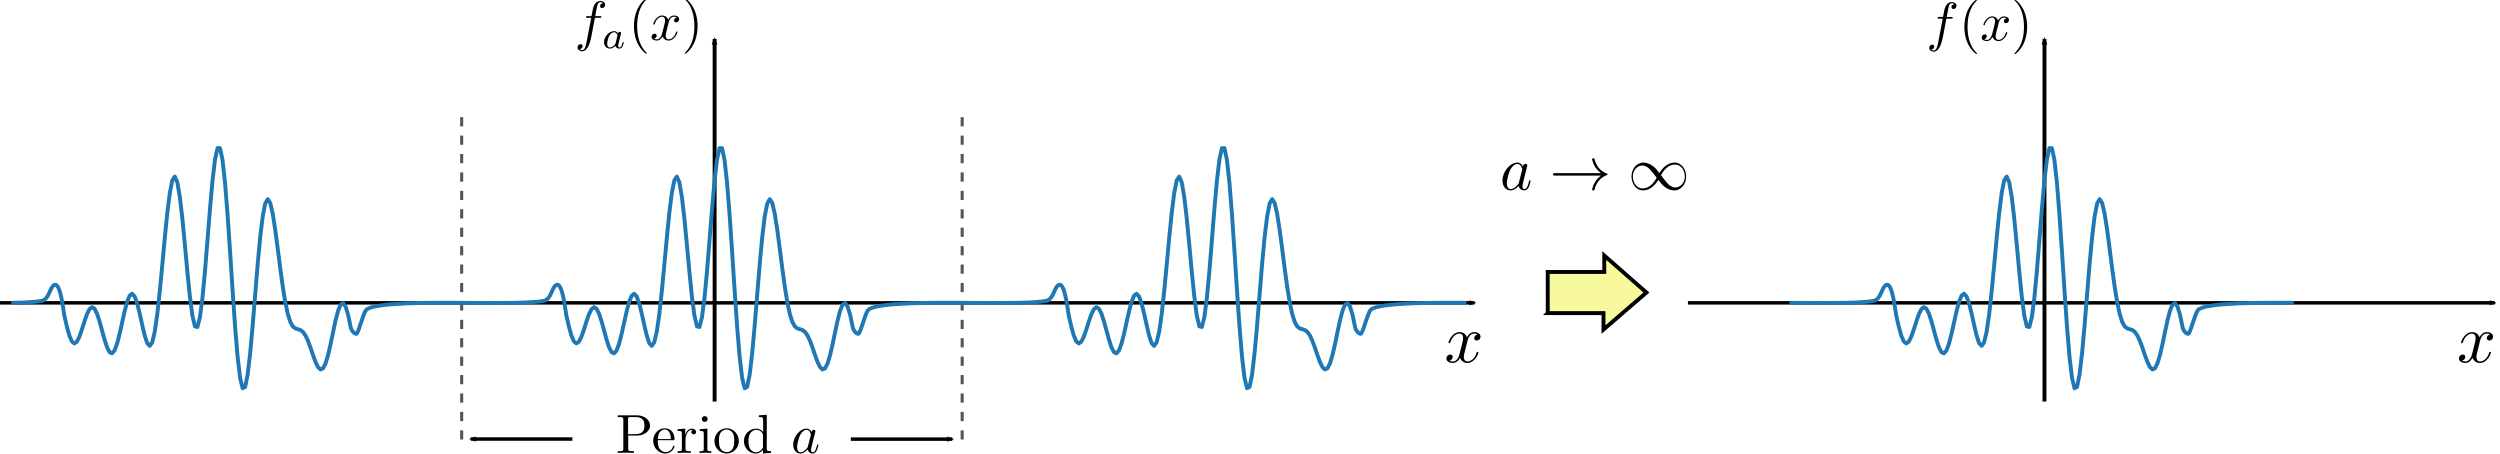 <?xml version="1.0" encoding="UTF-8" standalone="no"?>
<svg
   xmlns:dc="http://purl.org/dc/elements/1.1/"
   xmlns:cc="http://creativecommons.org/ns#"
   xmlns:rdf="http://www.w3.org/1999/02/22-rdf-syntax-ns#"
   xmlns:svg="http://www.w3.org/2000/svg"
   xmlns="http://www.w3.org/2000/svg"
   xmlns:sodipodi="http://sodipodi.sourceforge.net/DTD/sodipodi-0.dtd"
   xmlns:inkscape="http://www.inkscape.org/namespaces/inkscape"
   inkscape:export-ydpi="110.14"
   inkscape:export-xdpi="110.14"
   inkscape:export-filename="/home/cyd/jupyter/MH2801/img/periodicity_ft.png"
   sodipodi:docname="periodicity_ft.svg"
   inkscape:version="1.0 (4035a4fb49, 2020-05-01)"
   version="1.1"
   id="svg2"
   height="115.926"
   width="638.441">
  <sodipodi:namedview
     inkscape:document-rotation="0"
     fit-margin-bottom="0"
     fit-margin-right="0"
     fit-margin-left="0"
     fit-margin-top="0"
     inkscape:window-maximized="1"
     inkscape:window-y="0"
     inkscape:window-x="0"
     inkscape:window-height="1026"
     inkscape:window-width="1920"
     showgrid="false"
     inkscape:current-layer="layer1"
     inkscape:document-units="px"
     inkscape:cy="54.047955"
     inkscape:cx="231.95694"
     inkscape:zoom="2"
     inkscape:pageshadow="2"
     inkscape:pageopacity="0.0"
     borderopacity="1.0"
     bordercolor="#666666"
     pagecolor="#ffffff"
     id="base" />
  <defs
     id="defs4">
    <marker
       inkscape:isstock="true"
       style="overflow:visible"
       id="Arrow2Lend"
       refX="0"
       refY="0"
       orient="auto"
       inkscape:stockid="Arrow2Lend">
      <path
         inkscape:connector-curvature="0"
         transform="matrix(-1.1,0,0,-1.1,-1.1,0)"
         d="M 8.719,4.034 -2.207,0.016 8.719,-4.002 c -1.745,2.372 -1.735,5.617 -6e-7,8.035 z"
         style="fill:#ac6622;fill-opacity:1;fill-rule:evenodd;stroke:#ac6622;stroke-width:0.625;stroke-linejoin:round;stroke-opacity:1"
         id="path4690" />
    </marker>
    <marker
       inkscape:stockid="Arrow2Mend"
       orient="auto"
       refY="0"
       refX="0"
       id="marker4843"
       style="overflow:visible"
       inkscape:isstock="true">
      <path
         inkscape:connector-curvature="0"
         id="path4614"
         style="fill:#000000;fill-opacity:1;fill-rule:evenodd;stroke:#000000;stroke-width:0.625;stroke-linejoin:round;stroke-opacity:1"
         d="M 8.719,4.034 -2.207,0.016 8.719,-4.002 c -1.745,2.372 -1.735,5.617 -6e-7,8.035 z"
         transform="scale(-0.6)" />
    </marker>
    <marker
       inkscape:stockid="Arrow2Mend"
       orient="auto"
       refY="0"
       refX="0"
       id="Arrow2Mend"
       style="overflow:visible">
      <path
         inkscape:connector-curvature="0"
         id="path4980"
         style="fill-rule:evenodd;stroke-width:0.625;stroke-linejoin:round"
         d="M 8.719,4.034 -2.207,0.016 8.719,-4.002 c -1.745,2.372 -1.735,5.617 -6e-7,8.035 z"
         transform="scale(-0.6)" />
    </marker>
    <marker
       inkscape:stockid="Arrow2MendE"
       orient="auto"
       refY="0"
       refX="0"
       id="Arrow2MendE"
       style="overflow:visible">
      <path
         inkscape:connector-curvature="0"
         id="path5398"
         style="fill:#175217;fill-rule:evenodd;stroke:#175217;stroke-width:0.625;stroke-linejoin:round"
         d="M 8.719,4.034 -2.207,0.016 8.719,-4.002 c -1.745,2.372 -1.735,5.617 -6e-7,8.035 z"
         transform="scale(-0.6)" />
    </marker>
    <marker
       inkscape:stockid="Arrow2MendU"
       orient="auto"
       refY="0"
       refX="0"
       id="Arrow2MendU"
       style="overflow:visible">
      <path
         inkscape:connector-curvature="0"
         id="path5781"
         style="fill:#175217;fill-rule:evenodd;stroke:#175217;stroke-width:0.625;stroke-linejoin:round"
         d="M 8.719,4.034 -2.207,0.016 8.719,-4.002 c -1.745,2.372 -1.735,5.617 -6e-7,8.035 z"
         transform="scale(-0.6)" />
    </marker>
    <marker
       inkscape:stockid="Arrow2MendE6"
       orient="auto"
       refY="0"
       refX="0"
       id="Arrow2MendE6"
       style="overflow:visible">
      <path
         inkscape:connector-curvature="0"
         id="path4217"
         style="fill:#294029;fill-rule:evenodd;stroke:#294029;stroke-width:0.625;stroke-linejoin:round"
         d="M 8.719,4.034 -2.207,0.016 8.719,-4.002 c -1.745,2.372 -1.735,5.617 -6e-7,8.035 z"
         transform="scale(-0.6)" />
    </marker>
    <marker
       inkscape:stockid="Arrow2MendE6"
       orient="auto"
       refY="0"
       refX="0"
       id="Arrow2MendE6-5"
       style="overflow:visible">
      <path
         inkscape:connector-curvature="0"
         id="path4217-5"
         style="fill:#294029;fill-rule:evenodd;stroke:#294029;stroke-width:0.625;stroke-linejoin:round"
         d="M 8.719,4.034 -2.207,0.016 8.719,-4.002 c -1.745,2.372 -1.735,5.617 -6e-7,8.035 z"
         transform="scale(-0.6)" />
    </marker>
    <marker
       inkscape:stockid="Arrow2MendE6s"
       orient="auto"
       refY="0"
       refX="0"
       id="Arrow2MendE6s"
       style="overflow:visible">
      <path
         inkscape:connector-curvature="0"
         id="path7331"
         style="fill:#3a5b3a;fill-rule:evenodd;stroke:#3a5b3a;stroke-width:0.625;stroke-linejoin:round"
         d="M 8.719,4.034 -2.207,0.016 8.719,-4.002 c -1.745,2.372 -1.735,5.617 -6e-7,8.035 z"
         transform="scale(-0.6)" />
    </marker>
    <marker
       inkscape:stockid="Arrow2MendE6p"
       orient="auto"
       refY="0"
       refX="0"
       id="Arrow2MendE6p"
       style="overflow:visible">
      <path
         inkscape:connector-curvature="0"
         id="path7462"
         style="fill:#3a5b3a;fill-rule:evenodd;stroke:#3a5b3a;stroke-width:0.625;stroke-linejoin:round"
         d="M 8.719,4.034 -2.207,0.016 8.719,-4.002 c -1.745,2.372 -1.735,5.617 -6e-7,8.035 z"
         transform="scale(-0.6)" />
    </marker>
    <marker
       inkscape:stockid="Arrow2MendE6p5"
       orient="auto"
       refY="0"
       refX="0"
       id="Arrow2MendE6p5"
       style="overflow:visible">
      <path
         inkscape:connector-curvature="0"
         id="path4866"
         style="fill:#000000;fill-rule:evenodd;stroke:#000000;stroke-width:0.625;stroke-linejoin:round"
         d="M 8.719,4.034 -2.207,0.016 8.719,-4.002 c -1.745,2.372 -1.735,5.617 -6e-7,8.035 z"
         transform="scale(-0.6)" />
    </marker>
    <marker
       inkscape:stockid="Arrow2MendE6p5"
       orient="auto"
       refY="0"
       refX="0"
       id="Arrow2MendE6p5-3"
       style="overflow:visible">
      <path
         inkscape:connector-curvature="0"
         id="path4866-6"
         style="fill:#000000;fill-rule:evenodd;stroke:#000000;stroke-width:0.625;stroke-linejoin:round"
         d="M 8.719,4.034 -2.207,0.016 8.719,-4.002 c -1.745,2.372 -1.735,5.617 -6e-7,8.035 z"
         transform="scale(-0.6)" />
    </marker>
    <marker
       inkscape:stockid="Arrow2MendE6p5"
       orient="auto"
       refY="0"
       refX="0"
       id="Arrow2MendE6p5-3-5"
       style="overflow:visible">
      <path
         inkscape:connector-curvature="0"
         id="path4866-6-3"
         style="fill:#000000;fill-rule:evenodd;stroke:#000000;stroke-width:0.625;stroke-linejoin:round"
         d="M 8.719,4.034 -2.207,0.016 8.719,-4.002 c -1.745,2.372 -1.735,5.617 -6e-7,8.035 z"
         transform="scale(-0.6)" />
    </marker>
    <marker
       inkscape:stockid="Arrow2MendE6p5"
       orient="auto"
       refY="0"
       refX="0"
       id="Arrow2MendE6p5-3-5-7"
       style="overflow:visible">
      <path
         inkscape:connector-curvature="0"
         id="path4866-6-3-5"
         style="fill:#000000;fill-rule:evenodd;stroke:#000000;stroke-width:0.625;stroke-linejoin:round"
         d="M 8.719,4.034 -2.207,0.016 8.719,-4.002 c -1.745,2.372 -1.735,5.617 -6e-7,8.035 z"
         transform="scale(-0.6)" />
    </marker>
    <marker
       inkscape:stockid="Arrow2MendE6p5"
       orient="auto"
       refY="0"
       refX="0"
       id="Arrow2MendE6p5-3-3"
       style="overflow:visible">
      <path
         inkscape:connector-curvature="0"
         id="path4866-6-5"
         style="fill:#000000;fill-rule:evenodd;stroke:#000000;stroke-width:0.625;stroke-linejoin:round"
         d="M 8.719,4.034 -2.207,0.016 8.719,-4.002 c -1.745,2.372 -1.735,5.617 -6e-7,8.035 z"
         transform="scale(-0.6)" />
    </marker>
    <marker
       inkscape:stockid="Arrow2Mend"
       orient="auto"
       refY="0"
       refX="0"
       id="marker4843-6"
       style="overflow:visible"
       inkscape:isstock="true">
      <path
         inkscape:connector-curvature="0"
         id="path4614-2"
         style="fill:#000000;fill-opacity:1;fill-rule:evenodd;stroke:#000000;stroke-width:0.625;stroke-linejoin:round;stroke-opacity:1"
         d="M 8.719,4.034 -2.207,0.016 8.719,-4.002 c -1.745,2.372 -1.735,5.617 -6e-7,8.035 z"
         transform="scale(-0.6)" />
    </marker>
    <marker
       inkscape:stockid="Arrow2MendE6p5"
       orient="auto"
       refY="0"
       refX="0"
       id="Arrow2MendE6p5-9"
       style="overflow:visible">
      <path
         inkscape:connector-curvature="0"
         id="path4866-1"
         style="fill:#000000;fill-rule:evenodd;stroke:#000000;stroke-width:0.625;stroke-linejoin:round"
         d="M 8.719,4.034 -2.207,0.016 8.719,-4.002 c -1.745,2.372 -1.735,5.617 -6e-7,8.035 z"
         transform="scale(-0.6)" />
    </marker>
  </defs>
  <g
     transform="translate(-163.314,-367.874)"
     inkscape:label="Layer 1"
     inkscape:groupmode="layer"
     id="layer1">
    <path
       inkscape:export-ydpi="140.10046"
       inkscape:export-xdpi="140.10046"
       inkscape:export-filename="/home/cyd/jupyter/MH2801/img/path4171-7-5.png"
       style="fill:none;stroke:#000000;stroke-width:0.888;stroke-linecap:butt;stroke-linejoin:miter;stroke-miterlimit:3.85;stroke-dasharray:none;stroke-opacity:1;marker-end:url(#Arrow2MendE6p5)"
       d="M 163.314,445.214 H 539.87"
       id="path4171"
       inkscape:connector-curvature="0"
       sodipodi:nodetypes="cc" />
    <path
       inkscape:export-ydpi="140.10046"
       inkscape:export-xdpi="140.10046"
       inkscape:export-filename="/home/cyd/jupyter/MH2801/img/path4171-7-5.png"
       sodipodi:nodetypes="cc"
       inkscape:connector-curvature="0"
       id="path5418"
       d="m 281.214,397.794 v 84.435"
       style="fill:none;stroke:#555555;stroke-width:0.784;stroke-linecap:butt;stroke-linejoin:miter;stroke-miterlimit:4;stroke-dasharray:2.352, 2.352;stroke-dashoffset:0;stroke-opacity:1" />
    <path
       inkscape:export-ydpi="140.10046"
       inkscape:export-xdpi="140.10046"
       inkscape:export-filename="/home/cyd/jupyter/MH2801/img/path4171-7-5.png"
       sodipodi:nodetypes="cc"
       inkscape:connector-curvature="0"
       id="path5418-8"
       d="M 345.808,470.42 V 377.835"
       style="fill:none;stroke:#000000;stroke-width:1;stroke-linecap:butt;stroke-linejoin:miter;stroke-miterlimit:4;stroke-dasharray:none;stroke-dashoffset:0;stroke-opacity:1;marker-end:url(#marker4843)" />
    <g
       inkscape:export-ydpi="140.10046"
       inkscape:export-xdpi="140.10046"
       inkscape:export-filename="/home/cyd/jupyter/MH2801/img/path4171-7-5.png"
       id="g5453"
       transform="matrix(0.33,0,0,0.329,433.783,342.774)"
       style="stroke-width:0.714">
      <g
         word-spacing="normal"
         letter-spacing="normal"
         font-size-adjust="none"
         font-stretch="normal"
         font-weight="normal"
         font-variant="normal"
         font-style="normal"
         stroke-miterlimit="10.433"
         xml:space="preserve"
         transform="matrix(1.063,0,0,-1.063,-186.024,789.272)"
         id="content"
         style="font-style:normal;font-variant:normal;font-weight:normal;font-stretch:normal;letter-spacing:normal;word-spacing:normal;text-anchor:start;fill:none;stroke:#000000;stroke-width:0.714;stroke-linecap:butt;stroke-linejoin:miter;stroke-miterlimit:10.433;stroke-dasharray:none;stroke-dashoffset:0;stroke-opacity:1"><path
           id="path5456"
           d="m 472.16,421.25 0.03,0.13 0.04,0.15 0.04,0.16 0.04,0.18 0.06,0.19 0.06,0.21 0.06,0.22 0.07,0.22 0.08,0.23 0.09,0.24 0.1,0.25 0.1,0.24 0.11,0.25 0.12,0.25 0.13,0.25 0.14,0.25 0.15,0.24 0.15,0.24 0.17,0.23 0.18,0.22 0.18,0.22 0.2,0.2 0.21,0.19 0.22,0.18 0.23,0.16 0.25,0.14 0.12,0.07 0.13,0.06 0.14,0.05 0.13,0.05 0.14,0.05 0.14,0.04 0.15,0.03 0.15,0.03 0.15,0.02 0.16,0.02 0.16,0.01 h 0.16 c 0.25,0 1.44,0 2.48,-0.64 -1.39,-0.25 -2.39,-1.5 -2.39,-2.69 0,-0.79 0.55,-1.75 1.89,-1.75 1.1,0 2.69,0.89 2.69,2.89 0,2.6 -2.94,3.28 -4.63,3.28 -2.89,0 -4.64,-2.64 -5.23,-3.78 -1.25,3.28 -3.94,3.78 -5.37,3.78 -5.19,0 -8.04,-6.42 -8.04,-7.67 0,-0.5 0.5,-0.5 0.61,-0.5 0.39,0 0.55,0.11 0.64,0.55 1.69,5.28 4.99,6.53 6.68,6.53 0.95,0 2.68,-0.44 2.68,-3.33 0,-1.54 -0.84,-4.89 -2.68,-11.86 -0.8,-3.09 -2.54,-5.18 -4.74,-5.18 -0.3,0 -1.44,0 -2.48,0.65 1.25,0.24 2.34,1.28 2.34,2.69 0,1.34 -1.09,1.73 -1.84,1.73 -1.5,0 -2.75,-1.29 -2.75,-2.89 0,-2.28 2.5,-3.28 4.68,-3.28 3.3,0 5.08,3.49 5.24,3.78 0.59,-1.84 2.39,-3.78 5.37,-3.78 5.14,0 7.99,6.42 7.99,7.67 0,0.5 -0.45,0.5 -0.61,0.5 -0.44,0 -0.55,-0.2 -0.64,-0.54 -1.64,-5.33 -5.03,-6.53 -6.63,-6.53 -1.95,0 -2.75,1.59 -2.75,3.29 0,1.1 0.3,2.19 0.86,4.38 z"
           inkscape:connector-curvature="0"
           style="fill:#000000;stroke-width:0" /></g>
    </g>
    <path
       inkscape:export-ydpi="140.10046"
       inkscape:export-xdpi="140.10046"
       inkscape:export-filename="/home/cyd/jupyter/MH2801/img/path4171-7-5.png"
       sodipodi:nodetypes="cc"
       inkscape:connector-curvature="0"
       id="path5418-3"
       d="m 409.029,397.794 v 84.435"
       style="fill:none;stroke:#555555;stroke-width:0.784;stroke-linecap:butt;stroke-linejoin:miter;stroke-miterlimit:4;stroke-dasharray:2.352, 2.352;stroke-dashoffset:0;stroke-opacity:1" />
    <path
       sodipodi:nodetypes="csszcccccccccccccccccccccccccccccccccccccccccccccccccccccccccccccccccccccccccccccccccccccccccccccccccccccccccccccccccsssc"
       inkscape:export-ydpi="140.10046"
       inkscape:export-xdpi="140.10046"
       inkscape:export-filename="/home/cyd/jupyter/MH2801/img/path4171-7-5.png"
       inkscape:connector-curvature="0"
       d="m 281.153,445.212 c 11.424,0.099 18.096,0.058 21.02,-0.507 1.939,-0.375 1.979,-3.386 3.205,-4.055 1.611,-0.88 2.344,6.752 2.564,7.75 0.22,0.998 0.641,2.809 0.641,2.809 l 0.641,2.317 0.641,1.514 0.641,0.542 0.641,-0.439 0.641,-1.272 0.641,-1.829 0.641,-2.028 0.641,-1.844 0.641,-1.315 0.641,-0.533 0.641,0.37 0.641,1.242 0.641,1.935 0.641,2.329 0.641,2.349 0.641,1.98 0.641,1.268 0.641,0.316 0.641,-0.733 0.641,-1.717 0.641,-2.478 0.641,-2.89 0.641,-2.876 0.641,-2.425 0.641,-1.594 0.641,-0.505 0.641,0.677 0.641,1.759 0.641,2.555 0.641,2.908 0.641,2.721 0.641,1.971 0.641,0.717 0.641,-0.905 0.641,-2.696 0.641,-4.42 0.641,-5.834 0.641,-6.725 0.641,-6.936 0.641,-6.394 0.641,-5.123 0.641,-3.242 0.641,-0.959 0.641,1.46 0.641,3.718 0.641,5.53 0.641,6.658 0.641,6.941 0.641,6.326 0.641,4.868 0.641,2.734 0.641,0.179 0.641,-2.483 0.641,-4.915 0.641,-6.805 0.641,-7.9 0.641,-8.043 0.641,-7.19 0.641,-5.421 0.641,-2.927 0.641,0.008 0.641,3.051 0.641,5.845 0.641,8.069 0.641,9.466 0.641,9.881 0.641,9.271 0.641,7.717 0.641,5.406 0.641,2.61 0.641,-0.35 0.641,-3.144 0.641,-5.472 0.641,-7.1 0.641,-7.884 0.641,-7.786 0.641,-6.871 0.641,-5.297 0.641,-3.287 0.641,-1.101 0.641,1.002 0.641,2.796 0.641,4.111 0.641,4.856 0.641,5.02 0.641,4.671 0.641,3.938 0.641,2.988 0.641,1.999 0.641,1.132 0.641,0.51 0.641,0.198 0.641,0.203 0.641,0.471 0.641,0.901 0.641,1.366 0.641,1.733 0.641,1.891 0.641,1.764 0.641,1.329 0.641,0.619 0.641,-0.28 0.641,-1.242 0.641,-2.123 0.641,-2.779 0.641,-3.094 0.641,-2.995 0.641,-2.469 0.641,-1.567 0.641,-0.395 0.641,0.891 0.641,2.115 0.641,3.095 c 0.202,0.975 0.885,1.652 1.41,1.75 0.549,0.103 1.715,-5.132 2.548,-6.089 1.795,-2.064 18.436,-1.853 24.006,-1.853"
       style="fill:none;stroke:#1f77b4;stroke-width:1;stroke-linecap:round;stroke-linejoin:round;stroke-miterlimit:10;stroke-dasharray:none;stroke-opacity:1"
       id="path3226-7" />
    <g
       inkscape:export-ydpi="140.10046"
       inkscape:export-xdpi="140.10046"
       inkscape:export-filename="/home/cyd/jupyter/MH2801/img/path4171-7-5.png"
       transform="matrix(1.832,0,0,1.83,241.396,-21.278)"
       id="g5054"
       style="stroke-width:0.714">
      <g
         style="font-style:normal;font-variant:normal;font-weight:normal;font-stretch:normal;letter-spacing:normal;word-spacing:normal;text-anchor:start;fill:none;fill-opacity:1;fill-rule:evenodd;stroke:#000000;stroke-width:0.714;stroke-linecap:butt;stroke-linejoin:miter;stroke-miterlimit:10.433;stroke-dasharray:none;stroke-dashoffset:0;stroke-opacity:1"
         id="g5056"
         transform="matrix(0.154,0,0,-0.154,-26.94,338.408)"
         xml:space="preserve"
         stroke-miterlimit="10.433"
         font-style="normal"
         font-variant="normal"
         font-weight="normal"
         font-stretch="normal"
         font-size-adjust="none"
         letter-spacing="normal"
         word-spacing="normal"><path
           style="fill:#000000;stroke-width:0"
           inkscape:connector-curvature="0"
           d="m 466.83,421.95 -0.15,1.28 v 13.45 c 0,1.66 0.11,2 2.43,2 h 4.44 c 7.92,0 7.92,-5.28 7.92,-7.72 0,-2.34 0,-7.73 -7.92,-7.73 h -6.87 l 0.15,-1.28 h 8.42 c 5.97,0 11.36,4.03 11.36,9.01 0,4.88 -4.93,9.27 -11.76,9.27 h -17.58 v -1.55 h 1.19 c 3.84,0 3.93,-0.54 3.93,-2.34 v -26.25 c 0,-1.8 -0.09,-2.34 -3.93,-2.34 h -1.19 v -1.55 c 1.73,0.16 5.42,0.16 7.31,0.16 1.89,0 5.64,0 7.38,-0.16 v 1.55 h -1.19 c -3.84,0 -3.94,0.54 -3.94,2.34 z"
           id="path5058" /><path
           style="fill:#000000;stroke-width:0"
           inkscape:connector-curvature="0"
           d="m 493.57,417.71 0.04,1.05 c 0.3,7.42 4.49,8.66 6.19,8.66 5.13,0 5.63,-6.72 5.63,-8.66 h -11.82 l -0.04,-1.05 h 13.9 c 1.1,0 1.24,0 1.24,1.05 0,4.92 -2.69,9.75 -8.91,9.75 -5.78,0 -10.37,-5.12 -10.37,-11.36 0,-6.67 5.23,-11.5 10.96,-11.5 6.08,0 8.32,5.53 8.32,6.47 0,0.5 -0.39,0.61 -0.64,0.61 -0.46,0 -0.55,-0.3 -0.66,-0.7 -1.73,-5.13 -6.22,-5.13 -6.72,-5.13 -2.5,0 -4.48,1.49 -5.62,3.33 -1.5,2.39 -1.5,5.69 -1.5,7.48 z"
           id="path5060" /><path
           style="fill:#000000;stroke-width:0"
           inkscape:connector-curvature="0"
           d="m 518.43,422.75 v 5.46 l -6.93,-0.54 v -1.55 c 3.49,0 3.9,-0.34 3.9,-2.78 v -13.36 c 0,-2.23 -0.55,-2.23 -3.9,-2.23 v -1.55 c 1.96,0.05 4.28,0.16 5.69,0.16 1.99,0 4.33,0 6.33,-0.16 v 1.55 h -1.05 c -3.69,0 -3.79,0.54 -3.79,2.34 v 7.67 c 0,4.92 2.09,9.36 5.89,9.36 0.34,0 0.43,0 0.54,-0.05 -0.15,-0.04 -1.15,-0.64 -1.15,-1.93 0,-1.41 1.04,-2.14 2.15,-2.14 0.89,0 2.14,0.59 2.14,2.18 0,1.6 -1.54,3.03 -3.68,3.03 -3.64,0 -5.44,-3.32 -6.14,-5.46 z"
           id="path5062" /><path
           style="fill:#000000;stroke-width:0"
           inkscape:connector-curvature="0"
           d="m 538.48,428.21 -6.96,-0.54 v -1.55 c 3.23,0 3.68,-0.3 3.68,-2.73 v -13.41 c 0,-2.23 -0.54,-2.23 -3.89,-2.23 v -1.55 c 1.6,0.05 4.28,0.16 5.49,0.16 1.75,0 3.48,-0.11 5.18,-0.16 v 1.55 c -3.29,0 -3.5,0.25 -3.5,2.18 z"
           id="path5064" /><path
           style="fill:#000000;stroke-width:0"
           inkscape:connector-curvature="0"
           d="m 538.69,436.89 -0.01,0.14 -0.01,0.15 -0.01,0.14 -0.03,0.14 -0.03,0.13 -0.04,0.13 -0.04,0.13 -0.05,0.12 -0.05,0.12 -0.06,0.12 -0.07,0.11 -0.07,0.1 -0.08,0.1 -0.08,0.1 -0.08,0.1 -0.09,0.08 -0.09,0.09 -0.1,0.08 -0.1,0.07 -0.11,0.07 -0.1,0.07 -0.11,0.06 -0.12,0.05 -0.11,0.05 -0.12,0.04 -0.12,0.04 -0.13,0.03 -0.12,0.03 -0.13,0.02 -0.12,0.01 -0.13,0.01 -0.13,0.01 c -1.55,0 -2.64,-1.35 -2.64,-2.64 0,-1.35 1.09,-2.64 2.64,-2.64 1.39,0 2.64,1.04 2.64,2.64 z"
           id="path5066" /><path
           style="fill:#000000;stroke-width:0"
           inkscape:connector-curvature="0"
           d="m 566.94,416.86 -0.02,0.59 -0.04,0.59 -0.07,0.58 -0.1,0.57 -0.12,0.56 -0.15,0.55 -0.18,0.54 -0.2,0.53 -0.22,0.51 -0.24,0.5 -0.27,0.49 -0.29,0.47 -0.31,0.46 -0.32,0.44 -0.35,0.43 -0.37,0.4 -0.38,0.39 -0.4,0.37 -0.42,0.35 -0.43,0.32 -0.45,0.31 -0.46,0.28 -0.48,0.26 -0.48,0.24 -0.5,0.21 -0.51,0.18 -0.52,0.16 -0.53,0.13 -0.54,0.11 -0.55,0.07 -0.56,0.05 -0.56,0.01 -0.04,-1.09 c 2.18,0 4.32,-1.1 5.62,-3.24 1.3,-2.14 1.3,-5.03 1.3,-6.92 0,-1.8 0,-4.48 -1.1,-6.67 -1.09,-2.25 -3.28,-3.69 -5.78,-3.69 v 0 c -2.14,0 -4.33,1.05 -5.67,3.33 -1.25,2.2 -1.25,5.23 -1.25,7.03 0,1.94 0,4.63 1.19,6.83 1.36,2.28 3.69,3.33 5.69,3.33 l 0.04,1.09 c -6.22,0 -11.06,-5.42 -11.06,-11.65 0,-6.43 5.19,-11.21 11.02,-11.21 6.03,0 11.06,4.88 11.06,11.21 z"
           id="path5068" /><path
           style="fill:#000000;stroke-width:0"
           inkscape:connector-curvature="0"
           d="m 588.8,408.93 v -3.28 l 7.32,0.55 v 1.55 c -3.49,0 -3.88,0.34 -3.88,2.78 v 30.25 l -7.17,-0.55 v -1.55 c 3.48,0 3.88,-0.34 3.88,-2.79 v -10.75 c -1.44,1.78 -3.58,3.07 -6.29,3.07 l 0.21,-1.09 c 1.75,0 3.84,-0.75 5.39,-2.98 0.54,-0.85 0.54,-0.96 0.54,-1.85 v 0 -10.22 c 0,-0.89 0,-1 -0.54,-1.84 -1.5,-2.39 -3.75,-3.48 -5.89,-3.48 -2.24,0 -4.03,1.29 -5.22,3.18 -1.3,2.05 -1.45,4.89 -1.45,6.93 0,1.84 0.09,4.84 1.54,7.07 1.05,1.55 2.94,3.19 5.63,3.19 l -0.21,1.09 c -5.87,0 -11.11,-4.87 -11.11,-11.29 0,-6.33 4.9,-11.27 10.57,-11.27 3.18,0 5.43,1.69 6.68,3.28 z"
           id="path5070" /><path
           style="fill:#000000;stroke-width:0"
           inkscape:connector-curvature="0"
           d="m 632.72,425.03 -0.08,0.17 -0.09,0.17 -0.09,0.16 -0.1,0.16 -0.1,0.16 -0.1,0.16 -0.1,0.15 -0.11,0.14 -0.12,0.15 -0.11,0.13 -0.12,0.14 -0.13,0.13 -0.13,0.12 -0.13,0.12 -0.13,0.11 -0.14,0.11 -0.15,0.11 -0.14,0.09 -0.15,0.1 -0.16,0.08 -0.16,0.08 -0.16,0.08 -0.17,0.06 -0.17,0.07 -0.18,0.05 -0.18,0.05 -0.18,0.04 -0.19,0.03 -0.2,0.03 -0.2,0.02 -0.2,0.01 h -0.2 l 0.04,-1.09 c 3.24,0 3.94,-4.08 3.94,-4.37 0,-0.32 -0.1,-0.61 -0.14,-0.86 l -2.5,-9.77 c -0.25,-0.89 -0.25,-0.98 -1,-1.84 -2.19,-2.74 -4.24,-3.53 -5.63,-3.53 -2.48,0 -3.18,2.73 -3.18,4.68 0,2.49 1.59,8.61 2.73,10.91 1.55,2.94 3.8,4.78 5.78,4.78 l -0.04,1.09 c -5.83,0 -12,-7.31 -12,-14.59 0,-4.69 2.73,-7.97 6.62,-7.97 0.98,0 3.48,0.21 6.47,3.74 0.41,-2.1 2.14,-3.74 4.53,-3.74 1.75,0 2.89,1.14 3.69,2.74 0.84,1.79 1.5,4.84 1.5,4.93 0,0.5 -0.46,0.5 -0.6,0.5 -0.5,0 -0.54,-0.2 -0.7,-0.9 -0.84,-3.24 -1.75,-6.17 -3.78,-6.17 -1.35,0 -1.5,1.29 -1.5,2.29 0,1.1 0.09,1.49 0.64,3.69 0.56,2.09 0.66,2.59 1.11,4.48 l 1.78,6.97 c 0.36,1.39 0.36,1.5 0.36,1.69 0,0.86 -0.61,1.36 -1.45,1.36 -1.19,0 -1.94,-1.11 -2.1,-2.2 z"
           id="path5072" /></g>
    </g>
    <path
       inkscape:export-ydpi="140.10046"
       inkscape:export-xdpi="140.10046"
       inkscape:export-filename="/home/cyd/jupyter/MH2801/img/path4171-7-5.png"
       style="fill:none;stroke:#000000;stroke-width:0.888;stroke-linecap:butt;stroke-linejoin:miter;stroke-miterlimit:3.85;stroke-dasharray:none;stroke-opacity:1;marker-end:url(#Arrow2MendE6p5-3)"
       d="m 380.6,480.016 h 25.904"
       id="path4171-7"
       inkscape:connector-curvature="0"
       sodipodi:nodetypes="cc" />
    <path
       inkscape:export-ydpi="140.10046"
       inkscape:export-xdpi="140.10046"
       inkscape:export-filename="/home/cyd/jupyter/MH2801/img/path4171-7-5.png"
       style="fill:none;stroke:#000000;stroke-width:0.888;stroke-linecap:butt;stroke-linejoin:miter;stroke-miterlimit:3.85;stroke-dasharray:none;stroke-opacity:1;marker-end:url(#Arrow2MendE6p5-3-5)"
       d="m 309.492,479.992 h -25.966"
       id="path4171-7-5"
       inkscape:connector-curvature="0"
       sodipodi:nodetypes="cc" />
    <path
       sodipodi:nodetypes="csszcccccccccccccccccccccccccccccccccccccccccccccccccccccccccccccccccccccccccccccccccccccccccccccccccccccccccccccccccsssc"
       inkscape:export-ydpi="140.10046"
       inkscape:export-xdpi="140.10046"
       inkscape:export-filename="/home/cyd/jupyter/MH2801/img/path4171-7-5.png"
       inkscape:connector-curvature="0"
       d="m 166.643,445.208 c 3.462,-0.069 5.86,-0.22 7.323,-0.503 1.939,-0.375 1.979,-3.386 3.205,-4.055 1.611,-0.88 2.344,6.752 2.564,7.75 0.22,0.998 0.641,2.809 0.641,2.809 l 0.641,2.317 0.641,1.514 0.641,0.542 0.641,-0.439 0.641,-1.272 0.641,-1.829 0.641,-2.028 0.641,-1.844 0.641,-1.315 0.641,-0.533 0.641,0.37 0.641,1.242 0.641,1.935 0.641,2.329 0.641,2.349 0.641,1.98 0.641,1.268 0.641,0.316 0.641,-0.733 0.641,-1.717 0.641,-2.478 0.641,-2.89 0.641,-2.876 0.641,-2.425 0.641,-1.594 0.641,-0.505 0.641,0.677 0.641,1.759 0.641,2.555 0.641,2.908 0.641,2.721 0.641,1.971 0.641,0.717 0.641,-0.905 0.641,-2.696 0.641,-4.42 0.641,-5.834 0.641,-6.725 0.641,-6.936 0.641,-6.394 0.641,-5.123 0.641,-3.242 0.641,-0.959 0.641,1.46 0.641,3.718 0.641,5.53 0.641,6.658 0.641,6.941 0.641,6.326 0.641,4.868 0.641,2.734 0.641,0.179 0.641,-2.483 0.641,-4.915 0.641,-6.805 0.641,-7.9 0.641,-8.043 0.641,-7.19 0.641,-5.421 0.641,-2.927 0.641,0.008 0.641,3.051 0.641,5.845 0.641,8.069 0.641,9.466 0.641,9.881 0.641,9.271 0.641,7.717 0.641,5.406 0.641,2.61 0.641,-0.35 0.641,-3.144 0.641,-5.472 0.641,-7.1 0.641,-7.884 0.641,-7.786 0.641,-6.871 0.641,-5.297 0.641,-3.287 0.641,-1.101 0.641,1.002 0.641,2.796 0.641,4.111 0.641,4.856 0.641,5.02 0.641,4.671 0.641,3.938 0.641,2.988 0.641,1.999 0.641,1.132 0.641,0.51 0.641,0.198 0.641,0.203 0.641,0.471 0.641,0.901 0.641,1.366 0.641,1.733 0.641,1.891 0.641,1.764 0.641,1.329 0.641,0.619 0.641,-0.28 0.641,-1.242 0.641,-2.123 0.641,-2.779 0.641,-3.094 0.641,-2.995 0.641,-2.469 0.641,-1.567 0.641,-0.395 0.641,0.891 0.641,2.115 0.641,3.095 c 0.202,0.975 0.885,1.652 1.41,1.75 0.549,0.103 1.715,-5.132 2.548,-6.089 1.795,-2.064 18.436,-1.853 24.006,-1.853"
       style="fill:none;stroke:#1f77b4;stroke-width:1;stroke-linecap:round;stroke-linejoin:round;stroke-miterlimit:10;stroke-dasharray:none;stroke-opacity:1"
       id="path3226-7-3" />
    <path
       sodipodi:nodetypes="csszcccccccccccccccccccccccccccccccccccccccccccccccccccccccccccccccccccccccccccccccccccccccccccccccccccccccccccccccccsssc"
       inkscape:export-ydpi="140.10046"
       inkscape:export-xdpi="140.10046"
       inkscape:export-filename="/home/cyd/jupyter/MH2801/img/path4171-7-5.png"
       inkscape:connector-curvature="0"
       d="m 409.449,445.212 c 11.424,0.099 18.096,0.058 21.02,-0.507 1.939,-0.375 1.979,-3.386 3.205,-4.055 1.611,-0.88 2.344,6.752 2.564,7.75 0.22,0.998 0.641,2.809 0.641,2.809 l 0.641,2.317 0.641,1.514 0.641,0.542 0.641,-0.439 0.641,-1.272 0.641,-1.829 0.641,-2.028 0.641,-1.844 0.641,-1.315 0.641,-0.533 0.641,0.37 0.641,1.242 0.641,1.935 0.641,2.329 0.641,2.349 0.641,1.98 0.641,1.268 0.641,0.316 0.641,-0.733 0.641,-1.717 0.641,-2.478 0.641,-2.89 0.641,-2.876 0.641,-2.425 0.641,-1.594 0.641,-0.505 0.641,0.677 0.641,1.759 0.641,2.555 0.641,2.908 0.641,2.721 0.641,1.971 0.641,0.717 0.641,-0.905 0.641,-2.696 0.641,-4.42 0.641,-5.834 0.641,-6.725 0.641,-6.936 0.641,-6.394 0.641,-5.123 0.641,-3.242 0.641,-0.959 0.641,1.46 0.641,3.718 0.641,5.53 0.641,6.658 0.641,6.941 0.641,6.326 0.641,4.868 0.641,2.734 0.641,0.179 0.641,-2.483 0.641,-4.915 0.641,-6.805 0.641,-7.9 0.641,-8.043 0.641,-7.19 0.641,-5.421 0.641,-2.927 0.641,0.008 0.641,3.051 0.641,5.845 0.641,8.069 0.641,9.466 0.641,9.881 0.641,9.271 0.641,7.717 0.641,5.406 0.641,2.61 0.641,-0.35 0.641,-3.144 0.641,-5.472 0.641,-7.1 0.641,-7.884 0.641,-7.786 0.641,-6.871 0.641,-5.297 0.641,-3.287 0.641,-1.101 0.641,1.002 0.641,2.796 0.641,4.111 0.641,4.856 0.641,5.02 0.641,4.671 0.641,3.938 0.641,2.988 0.641,1.999 0.641,1.132 0.641,0.51 0.641,0.198 0.641,0.203 0.641,0.471 0.641,0.901 0.641,1.366 0.641,1.733 0.641,1.891 0.641,1.764 0.641,1.329 0.641,0.619 0.641,-0.28 0.641,-1.242 0.641,-2.123 0.641,-2.779 0.641,-3.094 0.641,-2.995 0.641,-2.469 0.641,-1.567 0.641,-0.395 0.641,0.891 0.641,2.115 0.641,3.095 c 0.202,0.975 0.885,1.652 1.41,1.75 0.549,0.103 1.715,-5.132 2.548,-6.089 1.795,-2.064 18.436,-1.853 24.006,-1.853"
       style="fill:none;stroke:#1f77b4;stroke-width:1;stroke-linecap:round;stroke-linejoin:round;stroke-miterlimit:10;stroke-dasharray:none;stroke-opacity:1"
       id="path3226-7-6" />
    <path
       inkscape:export-ydpi="140.10046"
       inkscape:export-xdpi="140.10046"
       inkscape:export-filename="/home/cyd/jupyter/MH2801/img/path4171-7-5.png"
       style="fill:none;stroke:#000000;stroke-width:0.888;stroke-linecap:butt;stroke-linejoin:miter;stroke-miterlimit:3.85;stroke-dasharray:none;stroke-opacity:1;marker-end:url(#Arrow2MendE6p5-9)"
       d="M 594.373,445.214 H 800.413"
       id="path4171-2"
       inkscape:connector-curvature="0"
       sodipodi:nodetypes="cc" />
    <path
       inkscape:export-ydpi="140.10046"
       inkscape:export-xdpi="140.10046"
       inkscape:export-filename="/home/cyd/jupyter/MH2801/img/path4171-7-5.png"
       sodipodi:nodetypes="cc"
       inkscape:connector-curvature="0"
       id="path5418-8-0"
       d="M 685.424,470.42 V 377.835"
       style="fill:none;stroke:#000000;stroke-width:1;stroke-linecap:butt;stroke-linejoin:miter;stroke-miterlimit:4;stroke-dasharray:none;stroke-dashoffset:0;stroke-opacity:1;marker-end:url(#marker4843-6)" />
    <g
       inkscape:export-ydpi="140.10046"
       inkscape:export-xdpi="140.10046"
       inkscape:export-filename="/home/cyd/jupyter/MH2801/img/path4171-7-5.png"
       id="g5453-9"
       transform="matrix(0.33,0,0,0.329,692.365,342.774)"
       style="stroke-width:0.714">
      <g
         word-spacing="normal"
         letter-spacing="normal"
         font-size-adjust="none"
         font-stretch="normal"
         font-weight="normal"
         font-variant="normal"
         font-style="normal"
         stroke-miterlimit="10.433"
         xml:space="preserve"
         transform="matrix(1.063,0,0,-1.063,-186.024,789.272)"
         id="content-3"
         style="font-style:normal;font-variant:normal;font-weight:normal;font-stretch:normal;letter-spacing:normal;word-spacing:normal;text-anchor:start;fill:none;stroke:#000000;stroke-width:0.714;stroke-linecap:butt;stroke-linejoin:miter;stroke-miterlimit:10.433;stroke-dasharray:none;stroke-dashoffset:0;stroke-opacity:1"><path
           id="path5456-6"
           d="m 472.16,421.25 0.03,0.13 0.04,0.15 0.04,0.16 0.04,0.18 0.06,0.19 0.06,0.21 0.06,0.22 0.07,0.22 0.08,0.23 0.09,0.24 0.1,0.25 0.1,0.24 0.11,0.25 0.12,0.25 0.13,0.25 0.14,0.25 0.15,0.24 0.15,0.24 0.17,0.23 0.18,0.22 0.18,0.22 0.2,0.2 0.21,0.19 0.22,0.18 0.23,0.16 0.25,0.14 0.12,0.07 0.13,0.06 0.14,0.05 0.13,0.05 0.14,0.05 0.14,0.04 0.15,0.03 0.15,0.03 0.15,0.02 0.16,0.02 0.16,0.01 h 0.16 c 0.25,0 1.44,0 2.48,-0.64 -1.39,-0.25 -2.39,-1.5 -2.39,-2.69 0,-0.79 0.55,-1.75 1.89,-1.75 1.1,0 2.69,0.89 2.69,2.89 0,2.6 -2.94,3.28 -4.63,3.28 -2.89,0 -4.64,-2.64 -5.23,-3.78 -1.25,3.28 -3.94,3.78 -5.37,3.78 -5.19,0 -8.04,-6.42 -8.04,-7.67 0,-0.5 0.5,-0.5 0.61,-0.5 0.39,0 0.55,0.11 0.64,0.55 1.69,5.28 4.99,6.53 6.68,6.53 0.95,0 2.68,-0.44 2.68,-3.33 0,-1.54 -0.84,-4.89 -2.68,-11.86 -0.8,-3.09 -2.54,-5.18 -4.74,-5.18 -0.3,0 -1.44,0 -2.48,0.65 1.25,0.24 2.34,1.28 2.34,2.69 0,1.34 -1.09,1.73 -1.84,1.73 -1.5,0 -2.75,-1.29 -2.75,-2.89 0,-2.28 2.5,-3.28 4.68,-3.28 3.3,0 5.08,3.49 5.24,3.78 0.59,-1.84 2.39,-3.78 5.37,-3.78 5.14,0 7.99,6.42 7.99,7.67 0,0.5 -0.45,0.5 -0.61,0.5 -0.44,0 -0.55,-0.2 -0.64,-0.54 -1.64,-5.33 -5.03,-6.53 -6.63,-6.53 -1.95,0 -2.75,1.59 -2.75,3.29 0,1.1 0.3,2.19 0.86,4.38 z"
           inkscape:connector-curvature="0"
           style="fill:#000000;stroke-width:0" /></g>
    </g>
    <path
       sodipodi:nodetypes="csszcccccccccccccccccccccccccccccccccccccccccccccccccccccccccccccccccccccccccccccccccccccccccccccccccccccccccccccccccsssc"
       inkscape:export-ydpi="140.10046"
       inkscape:export-xdpi="140.10046"
       inkscape:export-filename="/home/cyd/jupyter/MH2801/img/path4171-7-5.png"
       inkscape:connector-curvature="0"
       d="m 620.769,445.212 c 11.424,0.099 18.096,0.058 21.02,-0.507 1.939,-0.375 1.979,-3.386 3.205,-4.055 1.611,-0.88 2.344,6.752 2.564,7.75 0.22,0.998 0.641,2.809 0.641,2.809 l 0.641,2.317 0.641,1.514 0.641,0.542 0.641,-0.439 0.641,-1.272 0.641,-1.829 0.641,-2.028 0.641,-1.844 0.641,-1.315 0.641,-0.533 0.641,0.37 0.641,1.242 0.641,1.935 0.641,2.329 0.641,2.349 0.641,1.98 0.641,1.268 0.641,0.316 0.641,-0.733 0.641,-1.717 0.641,-2.478 0.641,-2.89 0.641,-2.876 0.641,-2.425 0.641,-1.594 0.641,-0.505 0.641,0.677 0.641,1.759 0.641,2.555 0.641,2.908 0.641,2.721 0.641,1.971 0.641,0.717 0.641,-0.905 0.641,-2.696 0.641,-4.42 0.641,-5.834 0.641,-6.725 0.641,-6.936 0.641,-6.394 0.641,-5.123 0.641,-3.242 0.641,-0.959 0.641,1.46 0.641,3.718 0.641,5.53 0.641,6.658 0.641,6.941 0.641,6.326 0.641,4.868 0.641,2.734 0.641,0.179 0.641,-2.483 0.641,-4.915 0.641,-6.805 0.641,-7.9 0.641,-8.043 0.641,-7.19 0.641,-5.421 0.641,-2.927 0.641,0.008 0.641,3.051 0.641,5.845 0.641,8.069 0.641,9.466 0.641,9.881 0.641,9.271 0.641,7.717 0.641,5.406 0.641,2.61 0.641,-0.35 0.641,-3.144 0.641,-5.472 0.641,-7.1 0.641,-7.884 0.641,-7.786 0.641,-6.871 0.641,-5.297 0.641,-3.287 0.641,-1.101 0.641,1.002 0.641,2.796 0.641,4.111 0.641,4.856 0.641,5.02 0.641,4.671 0.641,3.938 0.641,2.988 0.641,1.999 0.641,1.132 0.641,0.51 0.641,0.198 0.641,0.203 0.641,0.471 0.641,0.901 0.641,1.366 0.641,1.733 0.641,1.891 0.641,1.764 0.641,1.329 0.641,0.619 0.641,-0.28 0.641,-1.242 0.641,-2.123 0.641,-2.779 0.641,-3.094 0.641,-2.995 0.641,-2.469 0.641,-1.567 0.641,-0.395 0.641,0.891 0.641,2.115 0.641,3.095 c 0.202,0.975 0.885,1.652 1.41,1.75 0.549,0.103 1.715,-5.132 2.548,-6.089 1.795,-2.064 18.436,-1.853 24.006,-1.853"
       style="fill:none;stroke:#1f77b4;stroke-width:1;stroke-linecap:round;stroke-linejoin:round;stroke-miterlimit:10;stroke-dasharray:none;stroke-opacity:1"
       id="path3226-7-62" />
    <g
       inkscape:export-ydpi="140.10046"
       inkscape:export-xdpi="140.10046"
       inkscape:export-filename="/home/cyd/jupyter/MH2801/img/path4171-7-5.png"
       transform="matrix(2.188,0,0,2.186,555.475,-223.232)"
       id="g4966-6"
       style="stroke-width:0.714">
      <g
         style="font-style:normal;font-variant:normal;font-weight:normal;font-stretch:normal;letter-spacing:normal;word-spacing:normal;text-anchor:start;fill:none;fill-opacity:1;fill-rule:evenodd;stroke:#000000;stroke-width:0.714;stroke-linecap:butt;stroke-linejoin:miter;stroke-miterlimit:10.433;stroke-dasharray:none;stroke-dashoffset:0;stroke-opacity:1"
         word-spacing="normal"
         letter-spacing="normal"
         font-size-adjust="none"
         font-stretch="normal"
         font-weight="normal"
         font-variant="normal"
         font-style="normal"
         stroke-miterlimit="10.433"
         xml:space="preserve"
         transform="matrix(0.128,0,0,-0.128,-12.704,327.129)"
         id="g4968-1"><path
           style="fill:#000000;stroke-width:0"
           inkscape:connector-curvature="0"
           id="path4970-8"
           d="m 473.8,426.12 h 4.28 c 1,0 1.5,0 1.5,1 0,0.55 -0.5,0.55 -1.34,0.55 h -4.14 l 1.04,5.69 c 0.21,1.04 0.91,4.57 1.21,5.17 0.45,0.95 1.29,1.7 2.34,1.7 0.19,0 1.49,0 2.44,-0.91 -2.19,-0.18 -2.69,-1.93 -2.69,-2.68 0,-1.14 0.89,-1.74 1.85,-1.74 1.29,0 2.73,1.1 2.73,2.99 0,2.29 -2.3,3.43 -4.33,3.43 -1.7,0 -4.84,-0.89 -6.33,-5.82 -0.29,-1.05 -0.45,-1.55 -1.64,-7.83 h -3.43 c -0.96,0 -1.5,0 -1.5,-0.94 0,-0.61 0.45,-0.61 1.39,-0.61 h 3.29 l -3.75,-19.67 c -0.89,-4.83 -1.73,-9.38 -4.33,-9.38 -0.2,0 -1.43,0 -2.39,0.91 2.3,0.14 2.74,1.94 2.74,2.69 0,1.14 -0.89,1.75 -1.85,1.75 -1.29,0 -2.73,-1.1 -2.73,-3 0,-2.24 2.19,-3.44 4.23,-3.44 2.74,0 4.74,2.94 5.63,4.84 1.59,3.14 2.75,9.16 2.8,9.52 z" /><path
           style="fill:#000000;stroke-width:0"
           inkscape:connector-curvature="0"
           id="path4972-7"
           d="m 501.77,394.25 v 0.02 l -0.01,0.03 v 0.01 0.02 0.01 l -0.01,0.02 v 0.01 l -0.01,0.02 -0.01,0.02 -0.01,0.02 -0.01,0.02 -0.01,0.03 -0.02,0.02 -0.02,0.03 -0.02,0.03 -0.02,0.03 -0.03,0.03 -0.03,0.04 -0.02,0.02 -0.01,0.02 -0.02,0.02 -0.02,0.02 -0.02,0.02 -0.02,0.03 -0.02,0.02 -0.02,0.02 -0.02,0.03 -0.03,0.02 -0.02,0.03 -0.03,0.03 -0.02,0.03 -0.03,0.03 -0.03,0.03 -0.03,0.03 -0.03,0.03 -0.03,0.03 -0.04,0.04 -0.03,0.03 -0.03,0.04 -0.04,0.03 -0.04,0.04 -0.04,0.04 c -6.22,6.28 -7.81,15.69 -7.81,23.31 0,8.67 1.89,17.35 8.01,23.56 0.65,0.61 0.65,0.71 0.65,0.86 0,0.35 -0.19,0.49 -0.49,0.49 -0.5,0 -4.98,-3.38 -7.92,-9.7 -2.55,-5.49 -3.14,-11.02 -3.14,-15.21 0,-3.89 0.55,-9.9 3.28,-15.54 2.98,-6.13 7.28,-9.36 7.78,-9.36 0.3,0 0.49,0.14 0.49,0.5 z" /><path
           style="fill:#000000;stroke-width:0"
           inkscape:connector-curvature="0"
           id="path4974-9"
           d="m 521.24,421.25 0.03,0.13 0.03,0.15 0.05,0.16 0.04,0.18 0.05,0.19 0.06,0.21 0.07,0.22 0.07,0.22 0.08,0.23 0.09,0.24 0.09,0.25 0.11,0.24 0.11,0.25 0.12,0.25 0.13,0.25 0.14,0.25 0.14,0.24 0.16,0.24 0.17,0.23 0.17,0.22 0.19,0.22 0.2,0.2 0.21,0.19 0.22,0.18 0.23,0.16 0.25,0.14 0.12,0.07 0.13,0.06 0.14,0.05 0.13,0.05 0.14,0.05 0.14,0.04 0.15,0.03 0.15,0.03 0.15,0.02 0.15,0.02 0.16,0.01 h 0.17 c 0.25,0 1.43,0 2.48,-0.64 -1.39,-0.25 -2.39,-1.5 -2.39,-2.69 0,-0.79 0.55,-1.75 1.89,-1.75 1.09,0 2.69,0.89 2.69,2.89 0,2.6 -2.94,3.28 -4.63,3.28 -2.89,0 -4.64,-2.64 -5.23,-3.78 -1.25,3.28 -3.94,3.78 -5.38,3.78 -5.18,0 -8.03,-6.42 -8.03,-7.67 0,-0.5 0.5,-0.5 0.61,-0.5 0.39,0 0.55,0.11 0.64,0.55 1.69,5.28 4.99,6.53 6.67,6.53 0.96,0 2.69,-0.44 2.69,-3.33 0,-1.54 -0.84,-4.89 -2.69,-11.86 -0.79,-3.09 -2.53,-5.18 -4.73,-5.18 -0.3,0 -1.44,0 -2.48,0.65 1.25,0.24 2.34,1.28 2.34,2.69 0,1.34 -1.09,1.73 -1.84,1.73 -1.5,0 -2.75,-1.29 -2.75,-2.89 0,-2.28 2.5,-3.28 4.68,-3.28 3.3,0 5.08,3.49 5.24,3.78 0.59,-1.84 2.39,-3.78 5.37,-3.78 5.14,0 7.99,6.42 7.99,7.67 0,0.5 -0.46,0.5 -0.61,0.5 -0.44,0 -0.55,-0.2 -0.64,-0.54 -1.64,-5.33 -5.04,-6.53 -6.63,-6.53 -1.95,0 -2.75,1.59 -2.75,3.29 0,1.1 0.3,2.19 0.86,4.38 z" /><path
           style="fill:#000000;stroke-width:0"
           inkscape:connector-curvature="0"
           id="path4976-2"
           d="m 547.43,418.65 -0.01,0.37 v 0.39 l -0.01,0.39 -0.01,0.41 -0.04,0.84 -0.06,0.88 -0.08,0.92 -0.11,0.95 -0.14,0.97 -0.16,1.01 -0.2,1.02 -0.23,1.03 -0.26,1.05 -0.31,1.06 -0.35,1.07 -0.39,1.07 -0.21,0.53 -0.23,0.53 -0.24,0.53 -0.24,0.53 c -2.99,6.12 -7.27,9.36 -7.77,9.36 -0.3,0 -0.5,-0.19 -0.5,-0.49 0,-0.15 0,-0.25 0.94,-1.15 4.89,-4.92 7.73,-12.85 7.73,-23.27 0,-8.51 -1.84,-17.28 -8.03,-23.56 -0.64,-0.59 -0.64,-0.7 -0.64,-0.84 0,-0.3 0.2,-0.5 0.5,-0.5 0.5,0 4.97,3.39 7.92,9.71 2.53,5.47 3.13,11 3.13,15.19 z" /></g>
    </g>
    <g
       id="g5066"
       transform="matrix(2.605,0,0,2.603,230.237,-67.263)"
       style="stroke-width:0.714">
      <g
         word-spacing="normal"
         letter-spacing="normal"
         font-size-adjust="none"
         font-stretch="normal"
         font-weight="normal"
         font-variant="normal"
         font-style="normal"
         stroke-miterlimit="10.433"
         xml:space="preserve"
         transform="matrix(0.109,0,0,-0.109,-19.014,215.363)"
         id="g5068"
         style="font-style:normal;font-variant:normal;font-weight:normal;font-stretch:normal;letter-spacing:normal;word-spacing:normal;text-anchor:start;fill:none;fill-opacity:1;fill-rule:evenodd;stroke:#000000;stroke-width:0.714;stroke-linecap:butt;stroke-linejoin:miter;stroke-miterlimit:10.433;stroke-dasharray:none;stroke-dashoffset:0;stroke-opacity:1"><path
           id="path5071"
           d="m 473.8,426.12 h 4.28 c 1,0 1.5,0 1.5,1 0,0.55 -0.5,0.55 -1.34,0.55 h -4.14 l 1.04,5.69 c 0.21,1.04 0.91,4.57 1.21,5.17 0.45,0.95 1.29,1.7 2.34,1.7 0.19,0 1.49,0 2.44,-0.91 -2.19,-0.18 -2.69,-1.93 -2.69,-2.68 0,-1.14 0.89,-1.74 1.85,-1.74 1.29,0 2.73,1.1 2.73,2.99 0,2.29 -2.3,3.43 -4.33,3.43 -1.7,0 -4.84,-0.89 -6.33,-5.82 -0.29,-1.05 -0.45,-1.55 -1.64,-7.83 h -3.43 c -0.96,0 -1.5,0 -1.5,-0.94 0,-0.61 0.45,-0.61 1.39,-0.61 h 3.29 l -3.75,-19.67 c -0.89,-4.83 -1.73,-9.38 -4.33,-9.38 -0.2,0 -1.43,0 -2.39,0.91 2.3,0.14 2.74,1.94 2.74,2.69 0,1.14 -0.89,1.75 -1.85,1.75 -1.29,0 -2.73,-1.1 -2.73,-3 0,-2.24 2.19,-3.44 4.23,-3.44 2.74,0 4.74,2.94 5.63,4.84 1.59,3.14 2.75,9.16 2.8,9.52 z"
           inkscape:connector-curvature="0"
           style="fill:#000000;stroke-width:0" /><path
           id="path5073"
           d="m 494.58,412.07 -0.07,0.11 -0.07,0.11 -0.08,0.1 -0.07,0.1 -0.09,0.1 -0.08,0.1 -0.09,0.09 -0.08,0.1 -0.1,0.09 -0.09,0.08 -0.1,0.09 -0.1,0.08 -0.1,0.08 -0.1,0.08 -0.11,0.07 -0.11,0.08 -0.12,0.06 -0.11,0.07 -0.12,0.06 -0.12,0.05 -0.13,0.06 -0.13,0.05 -0.13,0.04 -0.13,0.04 -0.13,0.04 -0.14,0.03 -0.14,0.03 -0.15,0.02 -0.14,0.02 -0.15,0.01 -0.16,0.01 h -0.15 v -0.97 c 2.44,0 3.11,-2.64 3.11,-3.03 0,-0.14 -0.08,-0.39 -0.11,-0.48 l -1.64,-6.52 c -0.24,-0.98 -1,-1.67 -1.77,-2.34 -0.31,-0.27 -1.72,-1.39 -3.22,-1.39 -1.28,0 -2.53,0.9 -2.53,3.37 0,1.86 1,5.69 1.81,7.08 1.6,2.8 3.38,3.31 4.35,3.31 v 0.97 c -4.45,0 -8.99,-4.91 -8.99,-9.92 0,-3.38 2.27,-5.78 5.27,-5.78 1.87,0 3.55,1.08 4.94,2.44 0.67,-2.1 2.68,-2.44 3.59,-2.44 1.25,0 2.13,0.76 2.75,1.84 0.77,1.36 1.22,3.35 1.22,3.49 0,0.45 -0.45,0.45 -0.55,0.45 -0.5,0 -0.53,-0.14 -0.76,-1.08 -0.42,-1.67 -1.1,-3.73 -2.55,-3.73 -0.91,0 -1.16,0.76 -1.16,1.7 0,0.59 0.29,1.86 0.54,2.77 0.23,0.93 0.59,2.35 0.76,3.12 l 0.69,2.66 c 0.22,0.9 0.62,2.54 0.62,2.72 0,0.76 -0.62,1.1 -1.17,1.1 -0.59,0 -1.4,-0.42 -1.61,-1.39 z"
           inkscape:connector-curvature="0"
           style="fill:#000000;stroke-width:0" /><path
           id="path5075"
           d="m 520.48,394.25 v 0.02 0.03 0.01 0.02 0.01 l -0.01,0.02 v 0.01 l -0.01,0.02 -0.01,0.02 -0.01,0.02 -0.01,0.02 -0.02,0.03 -0.01,0.02 -0.02,0.03 -0.02,0.03 -0.03,0.03 -0.02,0.03 -0.03,0.04 -0.02,0.02 -0.01,0.02 -0.02,0.02 -0.02,0.02 -0.02,0.02 -0.02,0.03 -0.02,0.02 -0.02,0.02 -0.02,0.03 -0.03,0.02 -0.02,0.03 -0.03,0.03 -0.02,0.03 -0.03,0.03 -0.03,0.03 -0.03,0.03 -0.03,0.03 -0.03,0.03 -0.04,0.04 -0.03,0.03 -0.04,0.04 -0.03,0.03 -0.04,0.04 -0.04,0.04 c -6.22,6.28 -7.81,15.69 -7.81,23.31 0,8.67 1.89,17.35 8.01,23.56 0.64,0.61 0.64,0.71 0.64,0.86 0,0.35 -0.18,0.49 -0.48,0.49 -0.5,0 -4.98,-3.38 -7.92,-9.7 -2.55,-5.49 -3.14,-11.02 -3.14,-15.21 0,-3.89 0.54,-9.9 3.28,-15.54 2.98,-6.13 7.28,-9.36 7.78,-9.36 0.3,0 0.48,0.14 0.48,0.5 z"
           inkscape:connector-curvature="0"
           style="fill:#000000;stroke-width:0" /><path
           id="path5077"
           d="m 539.96,421.25 0.03,0.13 0.03,0.15 0.04,0.16 0.05,0.18 0.05,0.19 0.06,0.21 0.07,0.22 0.07,0.22 0.08,0.23 0.09,0.24 0.09,0.25 0.11,0.24 0.11,0.25 0.12,0.25 0.13,0.25 0.13,0.25 0.15,0.24 0.16,0.24 0.17,0.23 0.17,0.22 0.19,0.22 0.2,0.2 0.21,0.19 0.22,0.18 0.23,0.16 0.25,0.14 0.12,0.07 0.13,0.06 0.13,0.05 0.14,0.05 0.14,0.05 0.14,0.04 0.15,0.03 0.15,0.03 0.15,0.02 0.15,0.02 0.16,0.01 h 0.17 c 0.25,0 1.43,0 2.48,-0.64 -1.39,-0.25 -2.39,-1.5 -2.39,-2.69 0,-0.79 0.54,-1.75 1.89,-1.75 1.09,0 2.69,0.89 2.69,2.89 0,2.6 -2.94,3.28 -4.63,3.28 -2.89,0 -4.64,-2.64 -5.23,-3.78 -1.25,3.28 -3.94,3.78 -5.38,3.78 -5.18,0 -8.03,-6.42 -8.03,-7.67 0,-0.5 0.5,-0.5 0.61,-0.5 0.39,0 0.55,0.11 0.64,0.55 1.69,5.28 4.98,6.53 6.67,6.53 0.96,0 2.69,-0.44 2.69,-3.33 0,-1.54 -0.84,-4.89 -2.69,-11.86 -0.79,-3.09 -2.53,-5.18 -4.73,-5.18 -0.3,0 -1.44,0 -2.49,0.65 1.25,0.24 2.35,1.28 2.35,2.69 0,1.34 -1.1,1.73 -1.85,1.73 -1.5,0 -2.75,-1.29 -2.75,-2.89 0,-2.28 2.5,-3.28 4.69,-3.28 3.3,0 5.08,3.49 5.24,3.78 0.59,-1.84 2.39,-3.78 5.37,-3.78 5.14,0 7.98,6.42 7.98,7.67 0,0.5 -0.45,0.5 -0.6,0.5 -0.44,0 -0.55,-0.2 -0.65,-0.54 -1.63,-5.33 -5.03,-6.53 -6.62,-6.53 -1.95,0 -2.75,1.59 -2.75,3.29 0,1.1 0.3,2.19 0.86,4.38 z"
           inkscape:connector-curvature="0"
           style="fill:#000000;stroke-width:0" /><path
           id="path5079"
           d="m 566.15,418.65 -0.01,0.37 v 0.39 l -0.01,0.39 -0.01,0.41 -0.04,0.84 -0.06,0.88 -0.09,0.92 -0.1,0.95 -0.14,0.97 -0.16,1.01 -0.2,1.02 -0.23,1.03 -0.26,1.05 -0.31,1.06 -0.35,1.07 -0.39,1.07 -0.21,0.53 -0.23,0.53 -0.24,0.53 -0.25,0.53 c -2.98,6.12 -7.26,9.36 -7.76,9.36 -0.3,0 -0.5,-0.19 -0.5,-0.49 0,-0.15 0,-0.25 0.93,-1.15 4.9,-4.92 7.74,-12.85 7.74,-23.27 0,-8.51 -1.84,-17.28 -8.03,-23.56 -0.64,-0.59 -0.64,-0.7 -0.64,-0.84 0,-0.3 0.2,-0.5 0.5,-0.5 0.5,0 4.97,3.39 7.92,9.71 2.53,5.47 3.13,11 3.13,15.19 z"
           inkscape:connector-curvature="0"
           style="fill:#000000;stroke-width:0" /></g>
    </g>
    <g
       style="stroke-width:0.479"
       transform="matrix(2.627,0,0,2.625,457.734,-275.258)"
       id="g4559">
      <g
         style="font-style:normal;font-variant:normal;font-weight:normal;font-stretch:normal;letter-spacing:normal;word-spacing:normal;text-anchor:start;fill:none;fill-opacity:1;fill-rule:evenodd;stroke:#000000;stroke-width:0.479;stroke-linecap:butt;stroke-linejoin:miter;stroke-miterlimit:10.433;stroke-dasharray:none;stroke-dashoffset:0;stroke-opacity:1"
         id="g4561"
         transform="matrix(0.12,0,0,-0.12,-20.92,312.205)"
         xml:space="preserve"
         stroke-miterlimit="10.433"
         font-style="normal"
         font-variant="normal"
         font-weight="normal"
         font-stretch="normal"
         font-size-adjust="none"
         letter-spacing="normal"
         word-spacing="normal"><path
           style="fill:#000000;stroke-width:0"
           inkscape:connector-curvature="0"
           d="m 474.1,425.03 -0.09,0.17 -0.09,0.17 -0.09,0.16 -0.09,0.16 -0.1,0.16 -0.1,0.16 -0.11,0.15 -0.11,0.14 -0.11,0.15 -0.12,0.13 -0.12,0.14 -0.12,0.13 -0.13,0.12 -0.13,0.12 -0.14,0.11 -0.14,0.11 -0.14,0.11 -0.15,0.09 -0.15,0.1 -0.15,0.08 -0.16,0.08 -0.17,0.08 -0.17,0.06 -0.17,0.07 -0.17,0.05 -0.18,0.05 -0.19,0.04 -0.19,0.03 -0.19,0.03 -0.2,0.02 -0.2,0.01 h -0.21 l 0.05,-1.09 c 3.23,0 3.93,-4.08 3.93,-4.37 0,-0.32 -0.09,-0.61 -0.14,-0.86 l -2.5,-9.77 c -0.25,-0.89 -0.25,-0.98 -1,-1.84 -2.18,-2.74 -4.23,-3.53 -5.62,-3.53 -2.49,0 -3.19,2.73 -3.19,4.68 0,2.49 1.59,8.61 2.74,10.91 1.54,2.94 3.79,4.78 5.78,4.78 l -0.05,1.09 c -5.83,0 -12,-7.31 -12,-14.59 0,-4.69 2.73,-7.97 6.62,-7.97 0.99,0 3.49,0.21 6.47,3.74 0.41,-2.1 2.14,-3.74 4.53,-3.74 1.75,0 2.9,1.14 3.69,2.74 0.85,1.79 1.5,4.84 1.5,4.93 0,0.5 -0.45,0.5 -0.59,0.5 -0.5,0 -0.55,-0.2 -0.7,-0.9 -0.85,-3.24 -1.75,-6.17 -3.79,-6.17 -1.34,0 -1.5,1.29 -1.5,2.29 0,1.1 0.1,1.49 0.64,3.69 0.57,2.09 0.66,2.59 1.11,4.48 l 1.79,6.97 c 0.35,1.39 0.35,1.5 0.35,1.69 0,0.86 -0.6,1.36 -1.45,1.36 -1.19,0 -1.94,-1.11 -2.09,-2.2 z"
           id="path4563" /><path
           style="fill:#000000;stroke-width:0"
           inkscape:connector-curvature="0"
           d="m 537.27,417.65 -0.26,-0.19 -0.24,-0.2 -0.24,-0.19 -0.23,-0.2 -0.22,-0.19 -0.21,-0.19 -0.2,-0.19 -0.2,-0.19 -0.19,-0.18 -0.18,-0.18 -0.18,-0.18 -0.17,-0.18 -0.16,-0.17 -0.15,-0.17 -0.15,-0.17 -0.14,-0.16 -0.13,-0.15 -0.13,-0.16 -0.12,-0.15 -0.11,-0.14 -0.11,-0.14 -0.1,-0.13 -0.09,-0.13 -0.09,-0.12 -0.08,-0.11 -0.08,-0.11 -0.07,-0.11 -0.06,-0.09 -0.06,-0.09 -0.05,-0.08 -0.05,-0.07 -0.04,-0.07 c -2.23,-3.44 -2.64,-6.58 -2.64,-6.62 0,-0.6 0.61,-0.6 1,-0.6 0.84,0 0.89,0.1 1.09,1 1.16,4.88 4.1,9.06 9.72,11.36 0.6,0.19 0.75,0.3 0.75,0.64 0,0.35 -0.29,0.5 -0.4,0.55 -2.19,0.84 -8.22,3.34 -10.11,11.72 -0.16,0.59 -0.21,0.73 -1.05,0.73 -0.39,0 -1,0 -1,-0.59 0,-0.1 0.45,-3.24 2.55,-6.58 1,-1.48 2.43,-3.23 4.58,-4.83 h -37.02 c -0.89,0 -1.8,0 -1.8,-1 0,-1 0.91,-1 1.8,-1 z"
           id="path4565" /><path
           style="fill:#000000;stroke-width:0"
           inkscape:connector-curvature="0"
           d="m 584.62,419.7 -0.24,0.31 -0.24,0.29 -0.22,0.29 -0.21,0.26 -0.2,0.26 -0.2,0.24 -0.18,0.23 -0.18,0.22 -0.17,0.2 -0.16,0.2 -0.15,0.19 -0.15,0.17 -0.14,0.17 -0.14,0.16 -0.13,0.16 -0.13,0.15 -0.13,0.14 -0.12,0.13 -0.12,0.13 -0.12,0.13 -0.24,0.23 -0.23,0.23 -0.24,0.22 -0.25,0.22 -0.26,0.22 -0.13,0.11 -0.14,0.11 c -2.8,2.25 -5.6,3.14 -8.13,3.14 -5.83,0 -9.62,-5.46 -9.62,-11.29 h 1.11 c 0,4.87 3.32,8.9 7.72,8.9 2.89,0 5.12,-2.09 6.17,-3.14 1.25,-1.34 2.39,-2.89 5.43,-6.81 v 0 c -2.04,-3.59 -5.73,-8.62 -11.36,-8.62 -5.28,0 -7.96,5.18 -7.96,9.67 h -1.11 c 0,-5.74 3.68,-11.27 9.42,-11.27 5.73,0 9.86,4.53 12.31,8.52 2.69,-3.39 3.28,-4.13 4.83,-5.38 2.78,-2.25 5.58,-3.14 8.12,-3.14 5.83,0 9.61,5.49 9.61,11.31 h -1.09 c 0,-4.89 -3.34,-8.92 -7.72,-8.92 -2.89,0 -5.14,2.1 -6.19,3.14 -1.23,1.35 -2.39,2.89 -5.42,6.83 v 0 c 2.03,3.58 5.72,8.61 11.36,8.61 5.28,0 7.97,-5.17 7.97,-9.66 h 1.09 c 0,5.72 -3.68,11.25 -9.42,11.25 -5.72,0 -9.86,-4.53 -12.3,-8.51 z"
           id="path4567" /></g>
    </g>
    <path
       sodipodi:nodetypes="cccccccc"
       inkscape:connector-curvature="0"
       id="path5880"
       d="m 558.572,447.834 h 14.236 v 4.199 l 10.962,-9.451 -10.765,-9.453 v 4.201 h -14.439 c 0,2.676 0.006,7.491 0.006,10.503 z"
       style="fill:#f8f89d;fill-opacity:1;stroke:#000000;stroke-width:1;stroke-linecap:butt;stroke-linejoin:miter;stroke-opacity:1;stroke-miterlimit:4;stroke-dasharray:none" />
  </g>
</svg>
